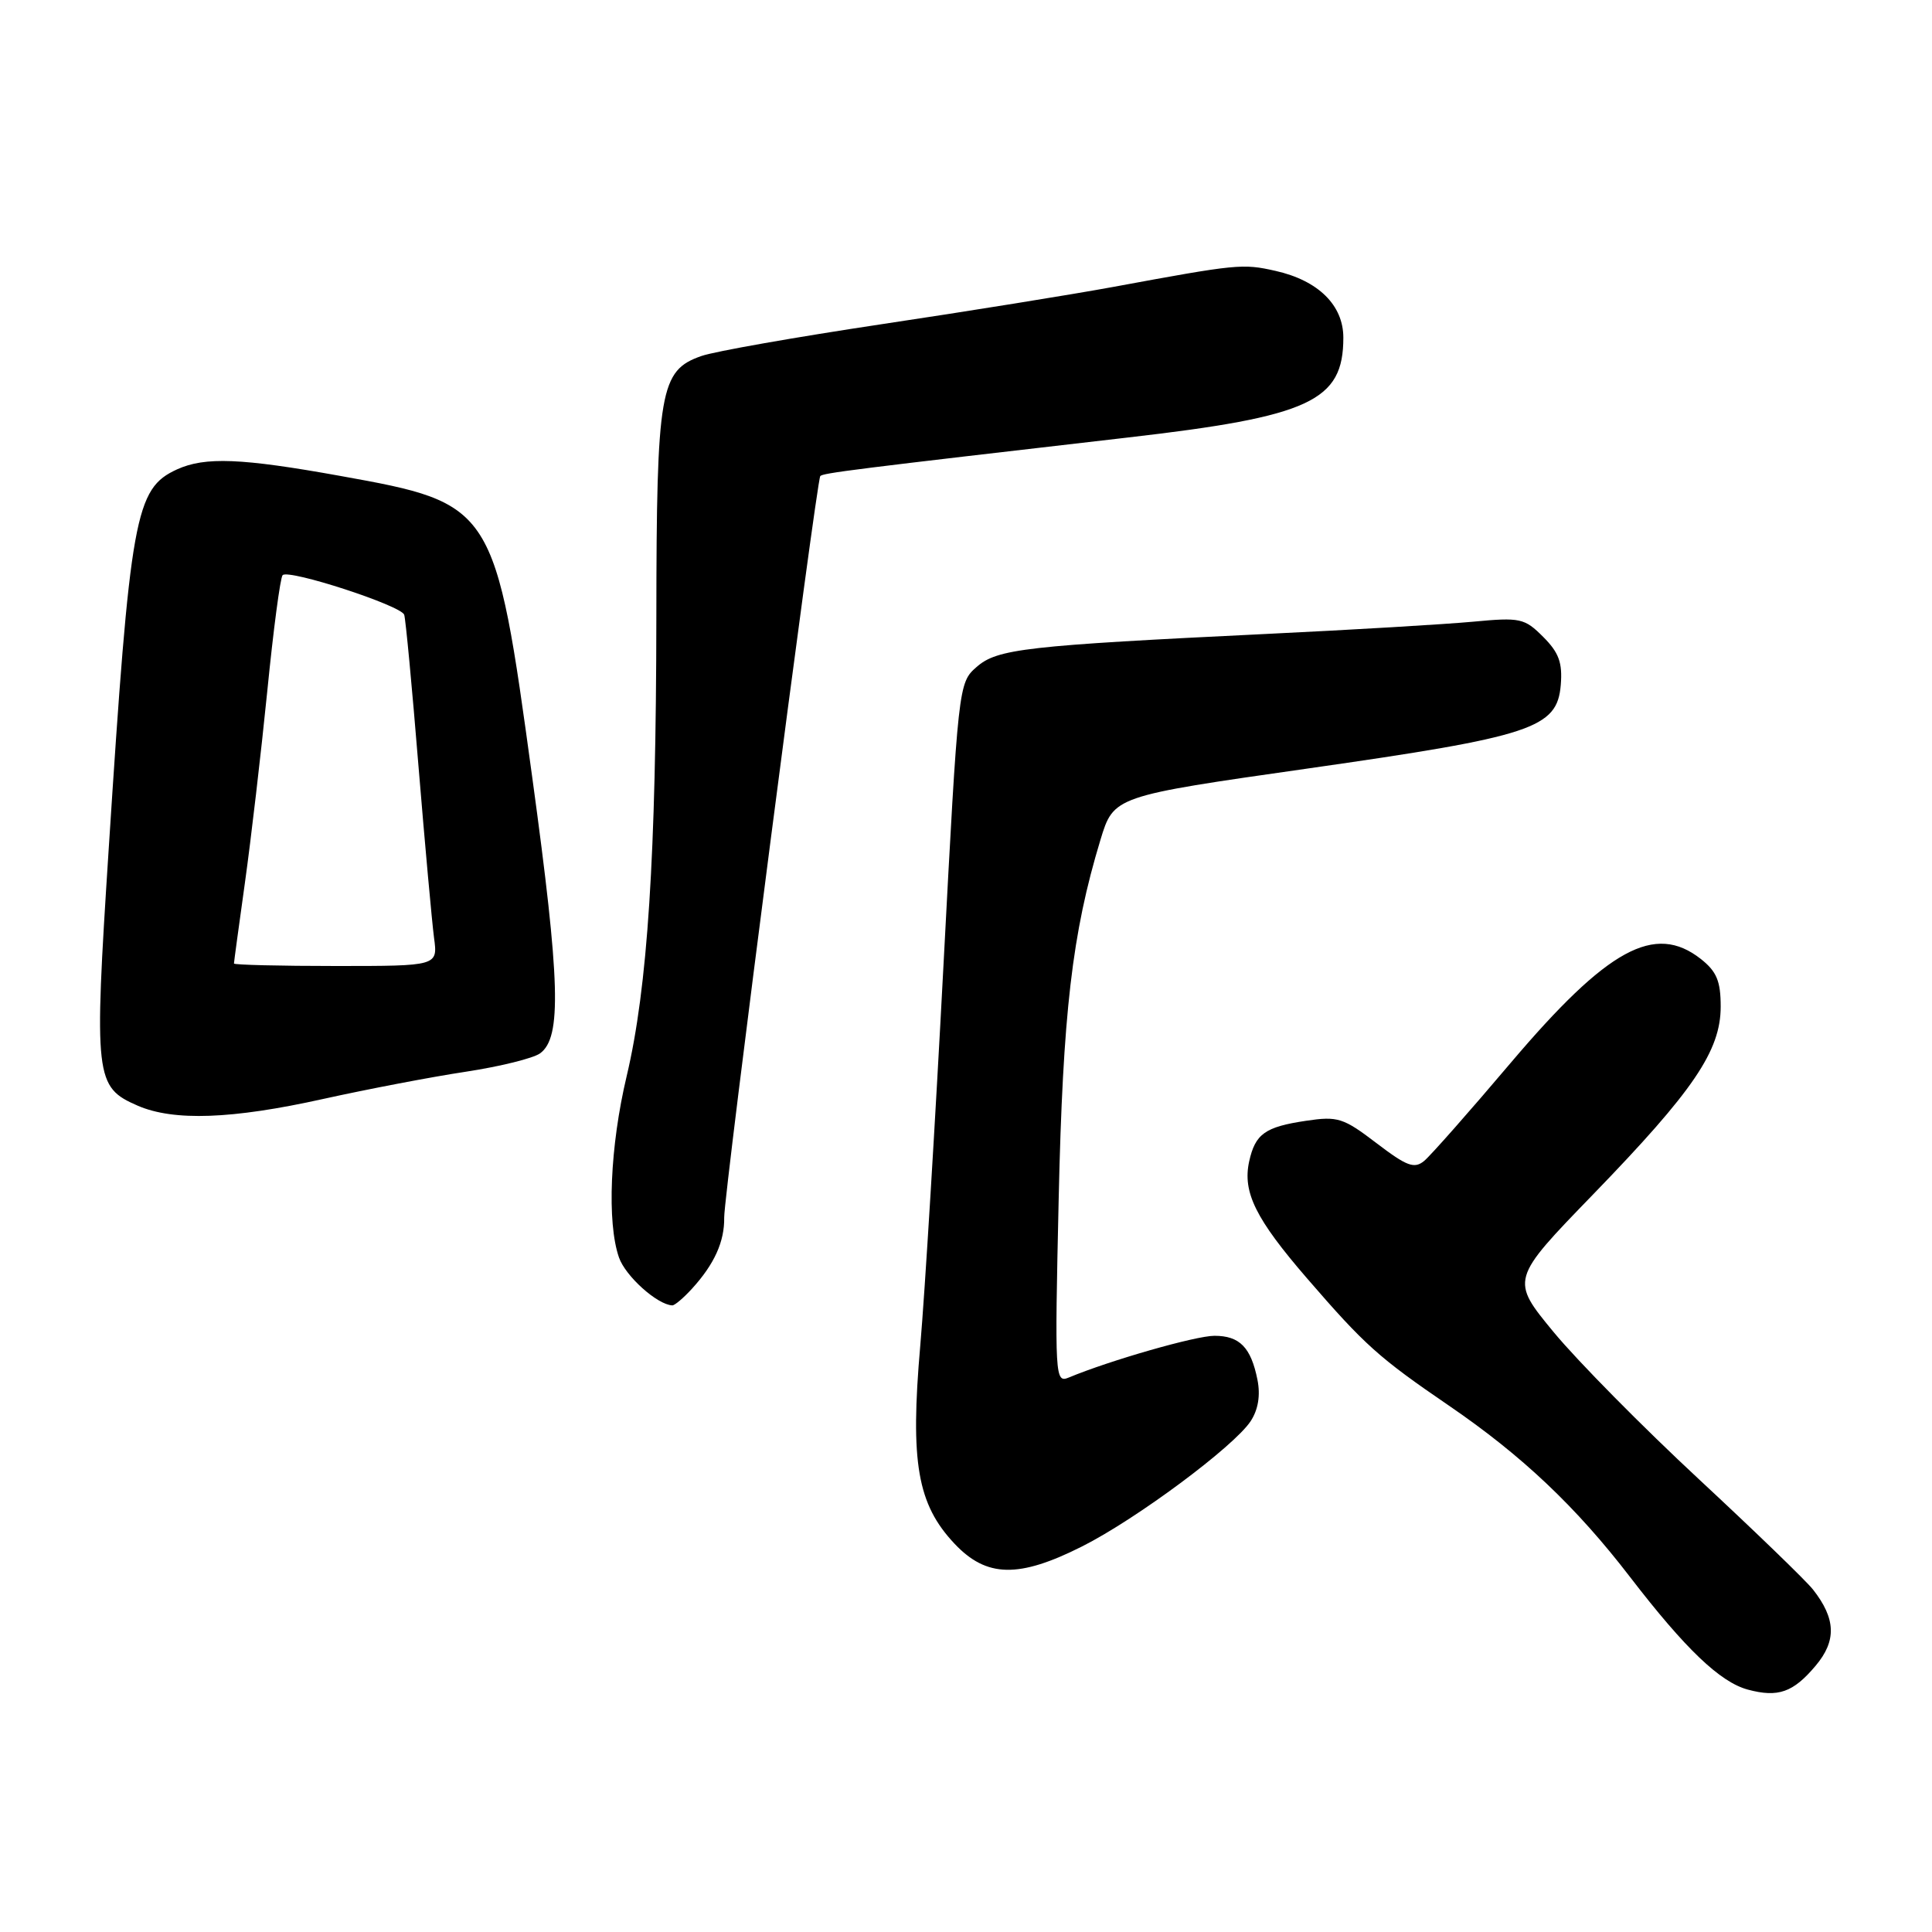 <?xml version="1.0" encoding="UTF-8" standalone="no"?>
<!DOCTYPE svg PUBLIC "-//W3C//DTD SVG 1.1//EN" "http://www.w3.org/Graphics/SVG/1.1/DTD/svg11.dtd" >
<svg xmlns="http://www.w3.org/2000/svg" xmlns:xlink="http://www.w3.org/1999/xlink" version="1.1" viewBox="0 0 256 256">
 <g >
 <path fill="currentColor"
d=" M 240.58 220.72 C 243.37 217.41 243.27 214.49 240.23 210.62 C 239.31 209.45 232.51 202.88 225.11 196.00 C 217.70 189.12 209.06 180.37 205.89 176.54 C 200.14 169.57 200.14 169.57 211.12 158.24 C 224.40 144.53 228.00 139.23 228.00 133.38 C 228.00 130.00 227.47 128.73 225.37 127.07 C 219.26 122.27 213.02 125.69 200.18 140.83 C 194.73 147.27 189.57 153.11 188.72 153.82 C 187.40 154.91 186.42 154.54 182.39 151.47 C 178.00 148.12 177.26 147.88 173.06 148.51 C 167.62 149.32 166.33 150.24 165.52 153.90 C 164.63 157.98 166.38 161.51 173.20 169.40 C 180.85 178.25 182.68 179.89 192.00 186.26 C 201.67 192.87 208.84 199.65 216.02 209.00 C 223.32 218.49 227.91 222.88 231.59 223.88 C 235.61 224.96 237.60 224.26 240.58 220.72 Z  M 143.38 204.91 C 150.56 201.30 163.52 191.66 165.72 188.31 C 166.72 186.78 167.03 184.89 166.62 182.83 C 165.76 178.53 164.26 177.00 160.92 177.00 C 158.44 177.00 147.09 180.25 141.62 182.53 C 139.79 183.29 139.75 182.54 140.28 158.91 C 140.83 134.24 142.06 123.67 145.81 111.30 C 147.57 105.50 147.57 105.50 173.30 101.83 C 203.07 97.58 206.33 96.50 206.81 90.76 C 207.05 87.81 206.56 86.47 204.48 84.39 C 202.00 81.91 201.45 81.79 195.17 82.38 C 191.50 82.72 179.28 83.45 168.00 83.99 C 135.81 85.55 132.14 85.97 129.39 88.39 C 127.00 90.48 126.97 90.78 125.01 128.00 C 123.93 148.62 122.55 171.26 121.94 178.30 C 120.59 193.78 121.55 199.32 126.48 204.55 C 130.72 209.05 134.99 209.14 143.38 204.91 Z  M 91.70 170.75 C 94.66 167.50 96.01 164.52 95.96 161.32 C 95.91 158.33 108.17 63.79 108.69 63.09 C 108.99 62.68 112.94 62.19 149.47 57.97 C 173.61 55.19 178.00 53.15 178.00 44.74 C 178.00 40.44 174.67 37.16 169.00 35.89 C 164.64 34.91 163.97 34.98 147.50 38.02 C 142.00 39.03 128.19 41.26 116.81 42.96 C 105.43 44.67 94.69 46.56 92.95 47.17 C 87.45 49.08 87.00 51.67 86.97 81.72 C 86.94 113.51 85.81 130.89 83.04 142.58 C 80.83 151.89 80.40 161.98 82.02 166.63 C 82.88 169.10 87.09 172.88 89.08 172.97 C 89.39 172.99 90.57 171.99 91.70 170.75 Z  M 42.81 145.62 C 48.69 144.32 57.20 142.69 61.72 142.01 C 66.24 141.32 70.67 140.23 71.57 139.57 C 74.44 137.47 74.24 130.13 70.53 103.04 C 65.59 66.92 65.47 66.73 45.08 63.06 C 31.98 60.70 27.17 60.51 23.47 62.19 C 17.89 64.74 17.26 68.21 14.39 112.70 C 12.44 142.88 12.58 144.04 18.25 146.51 C 23.02 148.58 30.75 148.30 42.81 145.62 Z  M 31.00 127.67 C 31.00 127.49 31.66 122.66 32.46 116.92 C 33.26 111.19 34.59 99.81 35.41 91.64 C 36.22 83.46 37.14 76.52 37.45 76.21 C 38.28 75.39 53.17 80.24 53.56 81.46 C 53.75 82.03 54.60 91.05 55.45 101.50 C 56.31 111.95 57.24 122.19 57.51 124.25 C 58.02 128.00 58.02 128.00 44.51 128.00 C 37.08 128.00 31.00 127.85 31.00 127.67 Z "/>
</g>
</svg>